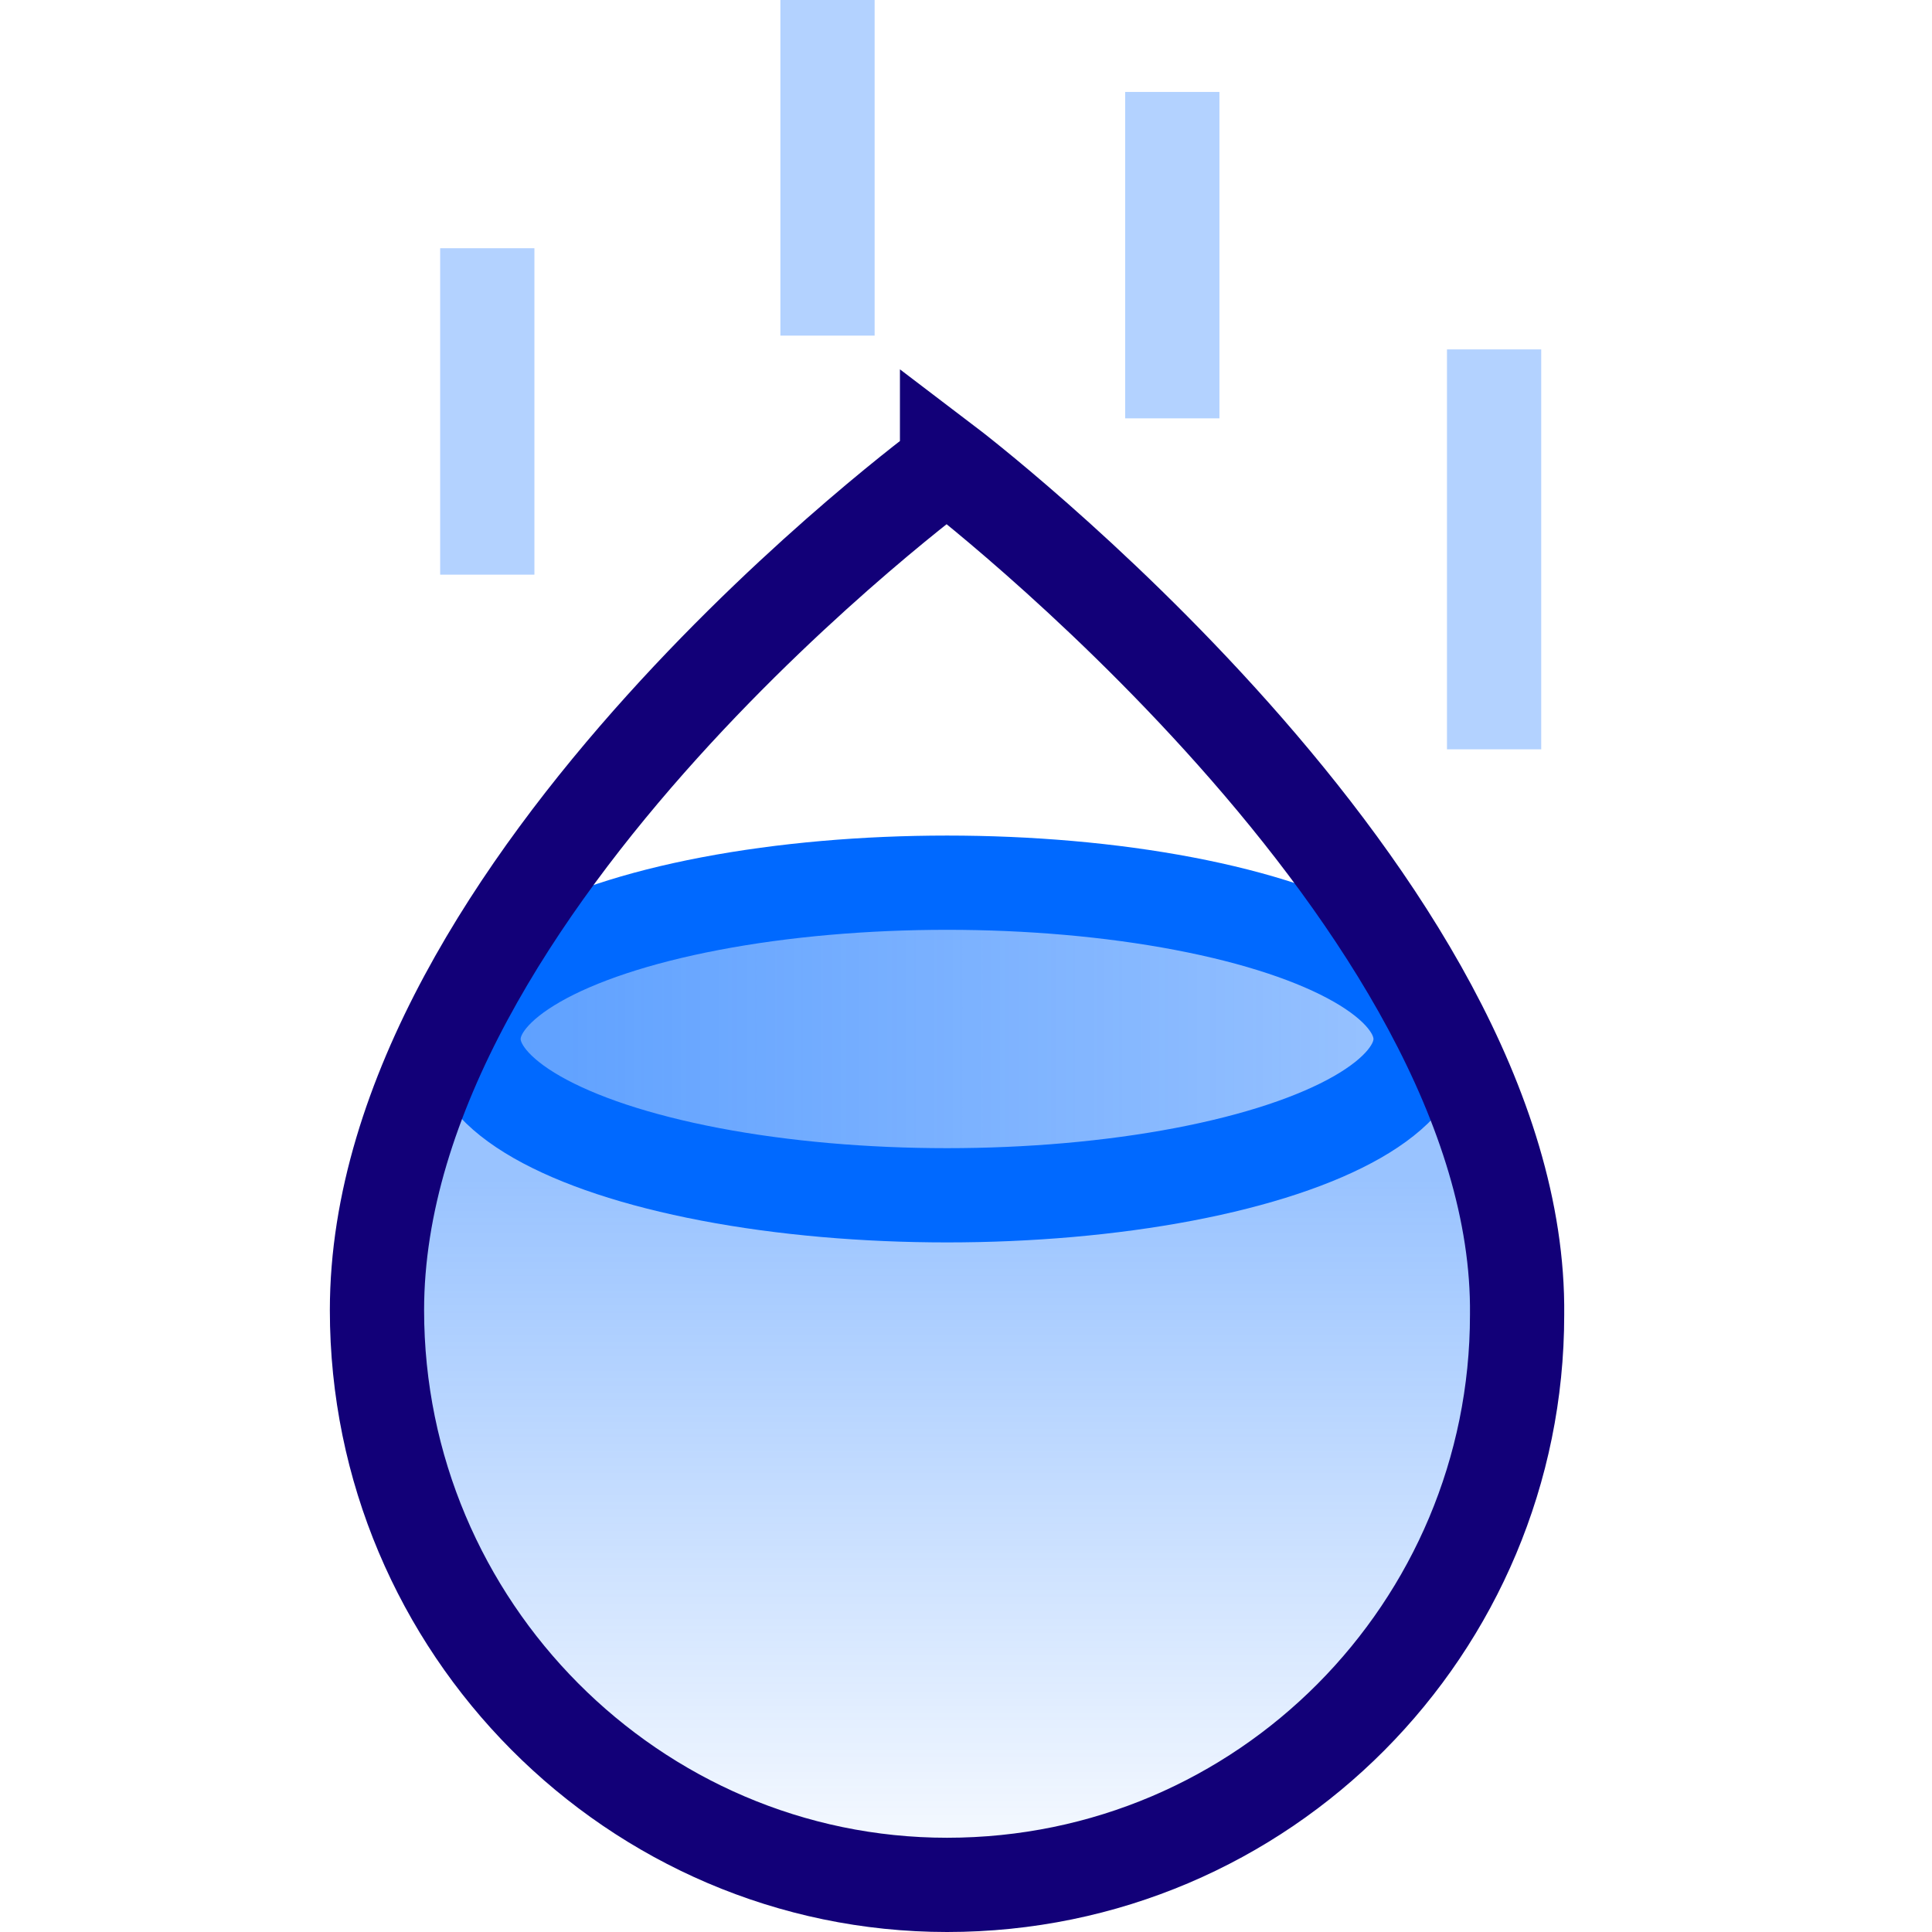 <svg xmlns="http://www.w3.org/2000/svg" width="41" height="41" viewBox="0 0 41 41" aria-hidden="true" class="www-Icon www-Icon--xlarge"><defs><linearGradient x1="50.12%" y1="29.025%" x2="50.12%" y2="103.864%" id="aloadbal"><stop stop-color="#0069FF" stop-opacity=".4" offset="0%"/><stop stop-color="#0069FF" stop-opacity="0" offset="100%"/></linearGradient><linearGradient x1=".089%" y1="50.61%" x2="100.199%" y2="50.61%" id="bloadbal"><stop stop-color="#0069FF" stop-opacity=".4" offset="0%"/><stop stop-color="#0069FF" stop-opacity="0" offset="100%"/></linearGradient></defs><g transform="translate(8)" fill="none" fill-rule="evenodd"><path d="M12.098 19.22s-8.196-.196-10.244 2.048C.293 23.024 0 25.561 0 27.902 0 34.537 5.463 40 12.098 40c6.731 0 12.097-5.463 12.097-12.098 0-1.95-.488-4-1.56-5.853-1.757-3.22-10.537-2.83-10.537-2.83z" fill="url(#aloadbal)" fill-rule="nonzero"/><ellipse fill="url(#bloadbal)" fill-rule="nonzero" cx="12.098" cy="22.049" rx="10.049" ry="3.317"/><ellipse stroke="#0069FF" stroke-width="2" cx="12.098" cy="22.049" rx="10.049" ry="3.317"/><path d="M12.098 9.854S0 18.732 0 27.804C0 34.538 5.463 40 12.098 40c6.731 0 12.097-5.463 12.097-12.098.098-8.78-12.097-18.048-12.097-18.048z" stroke="#120078" stroke-width="2"/><path d="M2.341 5.268v6.927M23.707 7.415v8.487M9.561 0v7.122M16.878 1.951v6.927" stroke="#0069FF" stroke-width="2" opacity=".3"/></g></svg>